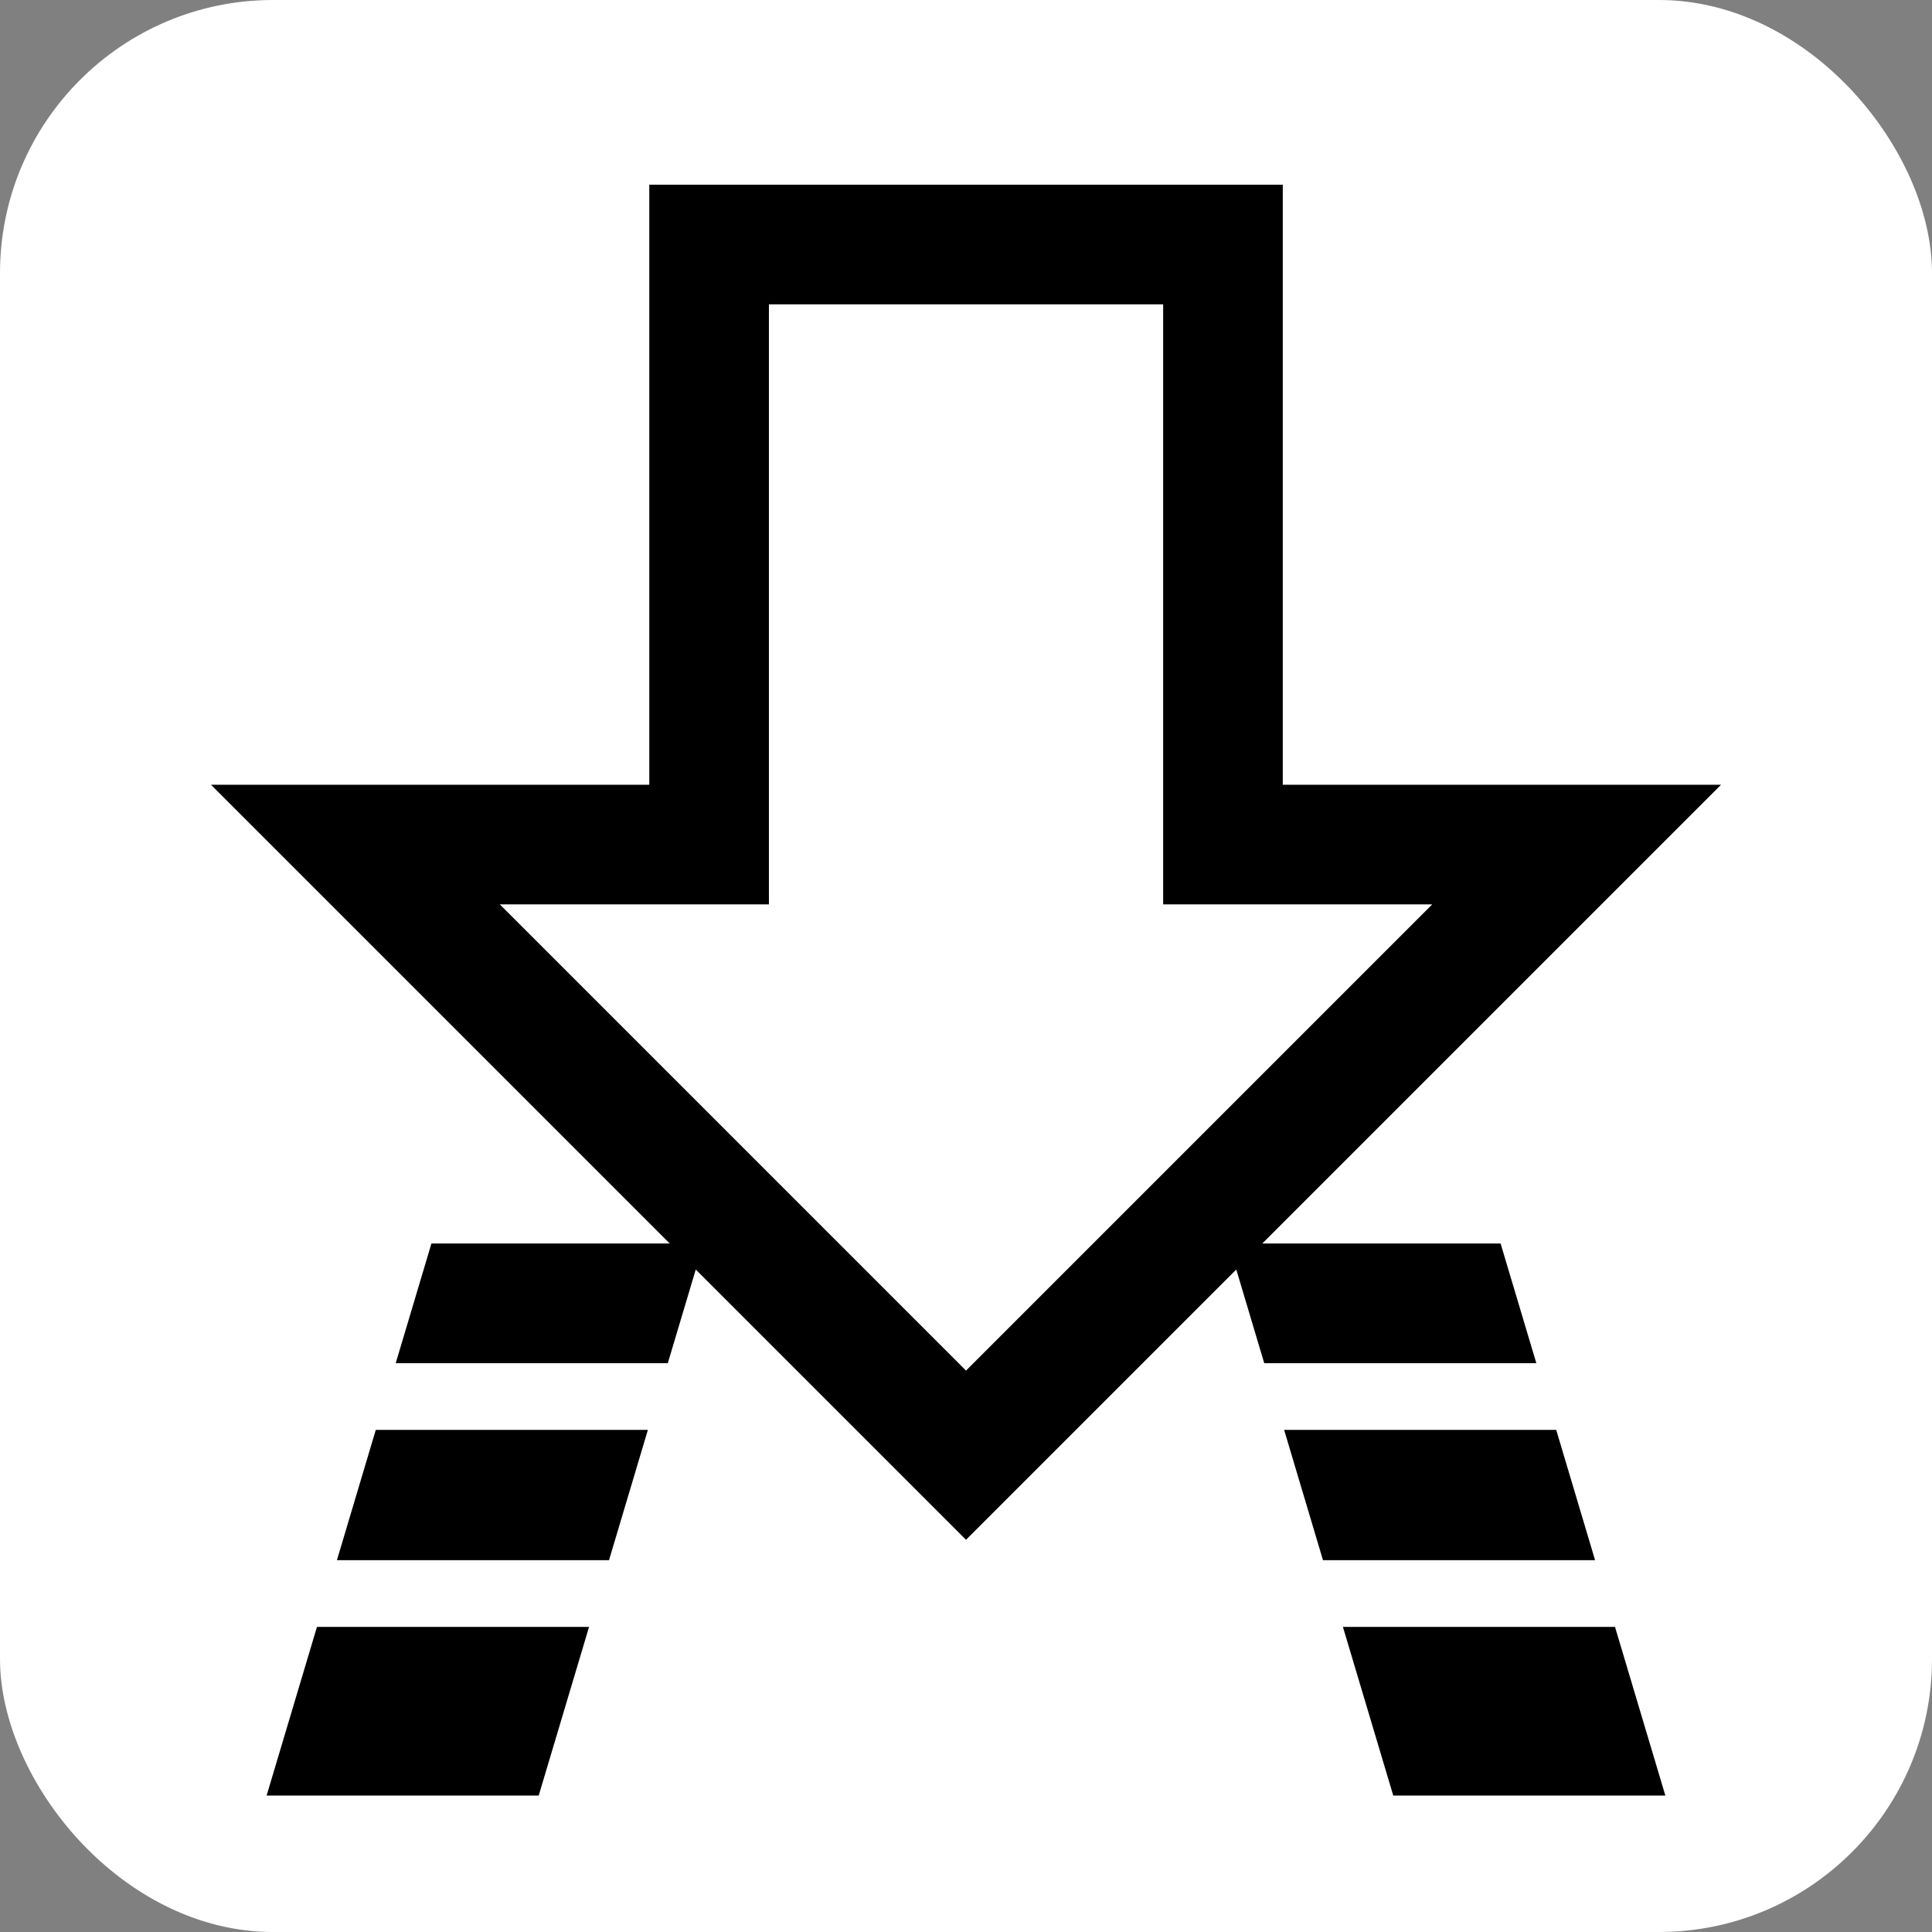<?xml version="1.0" encoding="UTF-8" standalone="no"?>
<!-- Created with Inkscape (http://www.inkscape.org/) -->

<svg
   width="53.603mm"
   height="53.603mm"
   viewBox="0 0 53.603 53.603"
   version="1.1"
   id="svg5"
   inkscape:version="1.1.2 (0a00cf5339, 2022-02-04)"
   sodipodi:docname="logo.svg"
   inkscape:export-filename="/home/anton/.local/share/kicad/7.0/scripting/plugins/footprint_download/logo.png"
   inkscape:export-xdpi="15.16"
   inkscape:export-ydpi="15.16"
   xmlns:inkscape="http://www.inkscape.org/namespaces/inkscape"
   xmlns:sodipodi="http://sodipodi.sourceforge.net/DTD/sodipodi-0.dtd"
   xmlns="http://www.w3.org/2000/svg"
   xmlns:svg="http://www.w3.org/2000/svg">
  <rect x="0" y="0" width="53.603" height="53.603" fill="#808080" stroke="none"/>
  <sodipodi:namedview
     id="namedview7"
     pagecolor="#ffffff"
     bordercolor="#666666"
     borderopacity="1.0"
     inkscape:pageshadow="2"
     inkscape:pageopacity="0.0"
     inkscape:pagecheckerboard="true"
     inkscape:document-units="mm"
     showgrid="false"
     fit-margin-top="0"
     fit-margin-left="0"
     fit-margin-right="0"
     fit-margin-bottom="0"
     inkscape:zoom="1.5554293"
     inkscape:cx="-12.536732"
     inkscape:cy="168.12079"
     inkscape:window-width="2560"
     inkscape:window-height="1440"
     inkscape:window-x="0"
     inkscape:window-y="0"
     inkscape:window-maximized="1"
     inkscape:current-layer="layer1" />
  <defs
     id="defs2" />
  <g
     inkscape:label="Layer 1"
     inkscape:groupmode="layer"
     id="layer1"
     transform="translate(-18.041,-64.535)">
    <rect
       style="fill:#ffffff;fill-opacity:1;stroke:none;stroke-width:4.73;stroke-miterlimit:4;stroke-dasharray:none;stroke-opacity:1"
       id="rect2675"
       width="53.603"
       height="53.603"
       x="18.041"
       y="64.535"
       ry="7.576" />
    <path
       id="path959"
       style="fill:#ffffff;fill-opacity:1;stroke:#000000;stroke-width:3.319;stroke-linecap:butt;stroke-linejoin:miter;stroke-miterlimit:4;stroke-dasharray:none;stroke-opacity:1"
       d="M 37.715,71.319 V 87.967 H 27.901 L 44.843,104.909 61.785,87.967 H 51.972 V 71.319 h -7.128 z"
       sodipodi:nodetypes="ccccccccc" />
    <path
       id="rect1822"
       style="fill:#000000;fill-opacity:1;stroke:#000000;stroke-width:1.197;stroke-miterlimit:4;stroke-dasharray:none;stroke-opacity:1"
       d="m 30.457,99.634 -0.634,2.124 h 6.3 l 0.634,-2.124 z m 22.472,0 0.634,2.124 h 6.3 l -0.634,-2.124 z m -24.016,5.172 -0.721,2.417 h 6.3 l 0.721,-2.417 z m 25.559,0 0.721,2.417 h 6.3 l -0.721,-2.417 z m -27.191,5.465 -1.04,3.484 h 6.3 l 1.04,-3.484 z m 28.822,0 1.04,3.484 h 6.3 l -1.04,-3.484 z" />
  </g>
</svg>
